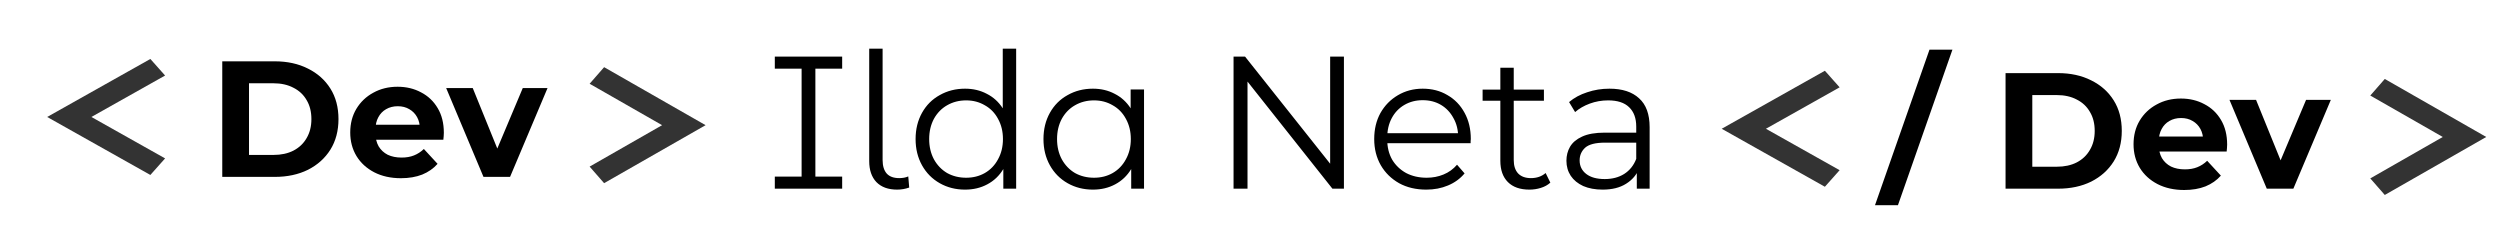 <svg width="212" height="20" viewBox="0 0 212 20" fill="none" xmlns="http://www.w3.org/2000/svg">
<path d="M69.144 5.824V14.976H71.416V16H65.704V14.976H67.976V5.824H65.704V4.8H71.416V5.824H69.144ZM76.077 16.08C75.32 16.08 74.733 15.867 74.317 15.44C73.912 15.013 73.709 14.421 73.709 13.664V4.128H74.845V13.568C74.845 14.069 74.962 14.453 75.197 14.72C75.432 14.976 75.784 15.104 76.253 15.104C76.552 15.104 76.808 15.056 77.021 14.96L77.101 15.904C76.77 16.021 76.429 16.08 76.077 16.08ZM86.17 4.128V16H85.082V14.336C84.741 14.901 84.288 15.333 83.722 15.632C83.168 15.931 82.538 16.08 81.834 16.08C81.045 16.08 80.33 15.899 79.69 15.536C79.05 15.173 78.549 14.667 78.186 14.016C77.824 13.365 77.642 12.624 77.642 11.792C77.642 10.96 77.824 10.219 78.186 9.568C78.549 8.917 79.05 8.416 79.69 8.064C80.33 7.701 81.045 7.52 81.834 7.52C82.517 7.52 83.13 7.664 83.674 7.952C84.229 8.229 84.682 8.64 85.034 9.184V4.128H86.17ZM81.93 15.072C82.517 15.072 83.045 14.939 83.514 14.672C83.994 14.395 84.368 14.005 84.634 13.504C84.912 13.003 85.05 12.432 85.05 11.792C85.05 11.152 84.912 10.581 84.634 10.08C84.368 9.579 83.994 9.195 83.514 8.928C83.045 8.651 82.517 8.512 81.93 8.512C81.333 8.512 80.794 8.651 80.314 8.928C79.845 9.195 79.472 9.579 79.194 10.08C78.928 10.581 78.794 11.152 78.794 11.792C78.794 12.432 78.928 13.003 79.194 13.504C79.472 14.005 79.845 14.395 80.314 14.672C80.794 14.939 81.333 15.072 81.93 15.072ZM97.014 7.584V16H95.926V14.336C95.585 14.901 95.131 15.333 94.566 15.632C94.011 15.931 93.382 16.08 92.678 16.08C91.889 16.08 91.174 15.899 90.534 15.536C89.894 15.173 89.393 14.667 89.03 14.016C88.667 13.365 88.486 12.624 88.486 11.792C88.486 10.96 88.667 10.219 89.03 9.568C89.393 8.917 89.894 8.416 90.534 8.064C91.174 7.701 91.889 7.52 92.678 7.52C93.361 7.52 93.974 7.664 94.518 7.952C95.073 8.229 95.526 8.64 95.878 9.184V7.584H97.014ZM92.774 15.072C93.361 15.072 93.889 14.939 94.358 14.672C94.838 14.395 95.211 14.005 95.478 13.504C95.755 13.003 95.894 12.432 95.894 11.792C95.894 11.152 95.755 10.581 95.478 10.08C95.211 9.579 94.838 9.195 94.358 8.928C93.889 8.651 93.361 8.512 92.774 8.512C92.177 8.512 91.638 8.651 91.158 8.928C90.689 9.195 90.315 9.579 90.038 10.08C89.771 10.581 89.638 11.152 89.638 11.792C89.638 12.432 89.771 13.003 90.038 13.504C90.315 14.005 90.689 14.395 91.158 14.672C91.638 14.939 92.177 15.072 92.774 15.072ZM104.605 16V4.8H105.581L113.309 14.528H112.797V4.8H113.965V16H112.989L105.277 6.272H105.789V16H104.605ZM120.949 16.08C120.074 16.08 119.306 15.899 118.645 15.536C117.984 15.163 117.466 14.656 117.093 14.016C116.72 13.365 116.533 12.624 116.533 11.792C116.533 10.96 116.709 10.224 117.061 9.584C117.424 8.944 117.914 8.443 118.533 8.08C119.162 7.707 119.866 7.52 120.645 7.52C121.434 7.52 122.133 7.701 122.741 8.064C123.36 8.416 123.845 8.917 124.197 9.568C124.549 10.208 124.725 10.949 124.725 11.792C124.725 11.845 124.72 11.904 124.709 11.968C124.709 12.021 124.709 12.08 124.709 12.144H117.397V11.296H124.101L123.653 11.632C123.653 11.024 123.52 10.485 123.253 10.016C122.997 9.536 122.645 9.163 122.197 8.896C121.749 8.629 121.232 8.496 120.645 8.496C120.069 8.496 119.552 8.629 119.093 8.896C118.634 9.163 118.277 9.536 118.021 10.016C117.765 10.496 117.637 11.045 117.637 11.664V11.84C117.637 12.48 117.776 13.045 118.053 13.536C118.341 14.016 118.736 14.395 119.237 14.672C119.749 14.939 120.33 15.072 120.981 15.072C121.493 15.072 121.968 14.981 122.405 14.8C122.853 14.619 123.237 14.341 123.557 13.968L124.197 14.704C123.824 15.152 123.354 15.493 122.789 15.728C122.234 15.963 121.621 16.08 120.949 16.08ZM129.693 16.08C128.904 16.08 128.296 15.867 127.869 15.44C127.442 15.013 127.229 14.411 127.229 13.632V5.744H128.365V13.568C128.365 14.059 128.488 14.437 128.733 14.704C128.989 14.971 129.352 15.104 129.821 15.104C130.322 15.104 130.738 14.96 131.069 14.672L131.469 15.488C131.245 15.691 130.973 15.84 130.653 15.936C130.344 16.032 130.024 16.08 129.693 16.08ZM125.725 8.544V7.6H130.925V8.544H125.725ZM138.801 16V14.144L138.753 13.84V10.736C138.753 10.021 138.55 9.472 138.145 9.088C137.75 8.704 137.158 8.512 136.369 8.512C135.825 8.512 135.308 8.603 134.817 8.784C134.326 8.965 133.91 9.205 133.569 9.504L133.057 8.656C133.484 8.293 133.996 8.016 134.593 7.824C135.19 7.621 135.82 7.52 136.481 7.52C137.569 7.52 138.406 7.792 138.993 8.336C139.59 8.869 139.889 9.685 139.889 10.784V16H138.801ZM135.905 16.08C135.276 16.08 134.726 15.979 134.257 15.776C133.798 15.563 133.446 15.275 133.201 14.912C132.956 14.539 132.833 14.112 132.833 13.632C132.833 13.195 132.934 12.8 133.137 12.448C133.35 12.085 133.692 11.797 134.161 11.584C134.641 11.36 135.281 11.248 136.081 11.248H138.977V12.096H136.113C135.302 12.096 134.737 12.24 134.417 12.528C134.108 12.816 133.953 13.173 133.953 13.6C133.953 14.08 134.14 14.464 134.513 14.752C134.886 15.04 135.409 15.184 136.081 15.184C136.721 15.184 137.27 15.04 137.729 14.752C138.198 14.453 138.54 14.027 138.753 13.472L139.009 14.256C138.796 14.811 138.422 15.253 137.889 15.584C137.366 15.915 136.705 16.08 135.905 16.08Z" fill="black"/>
<path d="M18.848 15V5.2H23.299C24.363 5.2 25.302 5.405 26.113 5.816C26.925 6.217 27.56 6.782 28.017 7.51C28.475 8.238 28.703 9.101 28.703 10.1C28.703 11.089 28.475 11.953 28.017 12.69C27.56 13.418 26.925 13.987 26.113 14.398C25.302 14.799 24.363 15 23.299 15H18.848ZM21.116 13.138H23.188C23.841 13.138 24.405 13.017 24.881 12.774C25.367 12.522 25.74 12.167 26.002 11.71C26.272 11.253 26.407 10.716 26.407 10.1C26.407 9.475 26.272 8.938 26.002 8.49C25.74 8.033 25.367 7.683 24.881 7.44C24.405 7.188 23.841 7.062 23.188 7.062H21.116V13.138ZM33.998 15.112C33.139 15.112 32.383 14.944 31.73 14.608C31.086 14.272 30.587 13.815 30.232 13.236C29.877 12.648 29.7 11.981 29.7 11.234C29.7 10.478 29.873 9.811 30.218 9.232C30.573 8.644 31.053 8.187 31.66 7.86C32.267 7.524 32.953 7.356 33.718 7.356C34.455 7.356 35.118 7.515 35.706 7.832C36.303 8.14 36.775 8.588 37.12 9.176C37.465 9.755 37.638 10.45 37.638 11.262C37.638 11.346 37.633 11.444 37.624 11.556C37.615 11.659 37.605 11.757 37.596 11.85H31.478V10.576H36.448L35.608 10.954C35.608 10.562 35.529 10.221 35.37 9.932C35.211 9.643 34.992 9.419 34.712 9.26C34.432 9.092 34.105 9.008 33.732 9.008C33.359 9.008 33.027 9.092 32.738 9.26C32.458 9.419 32.239 9.647 32.08 9.946C31.921 10.235 31.842 10.581 31.842 10.982V11.318C31.842 11.729 31.931 12.093 32.108 12.41C32.295 12.718 32.551 12.956 32.878 13.124C33.214 13.283 33.606 13.362 34.054 13.362C34.455 13.362 34.805 13.301 35.104 13.18C35.412 13.059 35.692 12.877 35.944 12.634L37.106 13.894C36.761 14.286 36.327 14.589 35.804 14.804C35.281 15.009 34.679 15.112 33.998 15.112ZM40.999 15L37.835 7.468H40.089L42.721 13.95H41.601L44.331 7.468H46.431L43.253 15H40.999Z" fill="black"/>
<path d="M14 6.405L7.75 9.919L14 13.432L12.75 14.837L4 9.919L12.75 5L14 6.405Z" fill="#333333"/>
<path d="M50 14.128L56.146 10.615L50 7.102L51.229 5.696L59.834 10.615L51.229 15.533L50 14.128Z" fill="#333333"/>
<path d="M159 17.4L163.62 4.212H165.566L160.946 17.4H159ZM170.071 16V6.2H174.523C175.587 6.2 176.525 6.405 177.337 6.816C178.149 7.217 178.784 7.782 179.241 8.51C179.699 9.238 179.927 10.101 179.927 11.1C179.927 12.089 179.699 12.953 179.241 13.69C178.784 14.418 178.149 14.987 177.337 15.398C176.525 15.799 175.587 16 174.523 16H170.071ZM172.339 14.138H174.411C175.065 14.138 175.629 14.017 176.105 13.774C176.591 13.522 176.964 13.167 177.225 12.71C177.496 12.253 177.631 11.716 177.631 11.1C177.631 10.475 177.496 9.938 177.225 9.49C176.964 9.033 176.591 8.683 176.105 8.44C175.629 8.188 175.065 8.062 174.411 8.062H172.339V14.138ZM185.222 16.112C184.363 16.112 183.607 15.944 182.954 15.608C182.31 15.272 181.81 14.815 181.456 14.236C181.101 13.648 180.924 12.981 180.924 12.234C180.924 11.478 181.096 10.811 181.442 10.232C181.796 9.644 182.277 9.187 182.884 8.86C183.49 8.524 184.176 8.356 184.942 8.356C185.679 8.356 186.342 8.515 186.93 8.832C187.527 9.14 187.998 9.588 188.344 10.176C188.689 10.755 188.862 11.45 188.862 12.262C188.862 12.346 188.857 12.444 188.848 12.556C188.838 12.659 188.829 12.757 188.82 12.85H182.702V11.576H187.672L186.832 11.954C186.832 11.562 186.752 11.221 186.594 10.932C186.435 10.643 186.216 10.419 185.936 10.26C185.656 10.092 185.329 10.008 184.956 10.008C184.582 10.008 184.251 10.092 183.962 10.26C183.682 10.419 183.462 10.647 183.304 10.946C183.145 11.235 183.066 11.581 183.066 11.982V12.318C183.066 12.729 183.154 13.093 183.332 13.41C183.518 13.718 183.775 13.956 184.102 14.124C184.438 14.283 184.83 14.362 185.278 14.362C185.679 14.362 186.029 14.301 186.328 14.18C186.636 14.059 186.916 13.877 187.168 13.634L188.33 14.894C187.984 15.286 187.55 15.589 187.028 15.804C186.505 16.009 185.903 16.112 185.222 16.112ZM192.223 16L189.059 8.468H191.313L193.945 14.95H192.825L195.555 8.468H197.655L194.477 16H192.223Z" fill="black"/>
<path d="M156 7.405L149.75 10.919L156 14.432L154.75 15.837L146 10.919L154.75 6L156 7.405Z" fill="#333333"/>
<path d="M201 15.128L207.146 11.615L201 8.102L202.229 6.696L210.834 11.615L202.229 16.533L201 15.128Z" fill="#333333"/>
</svg>
